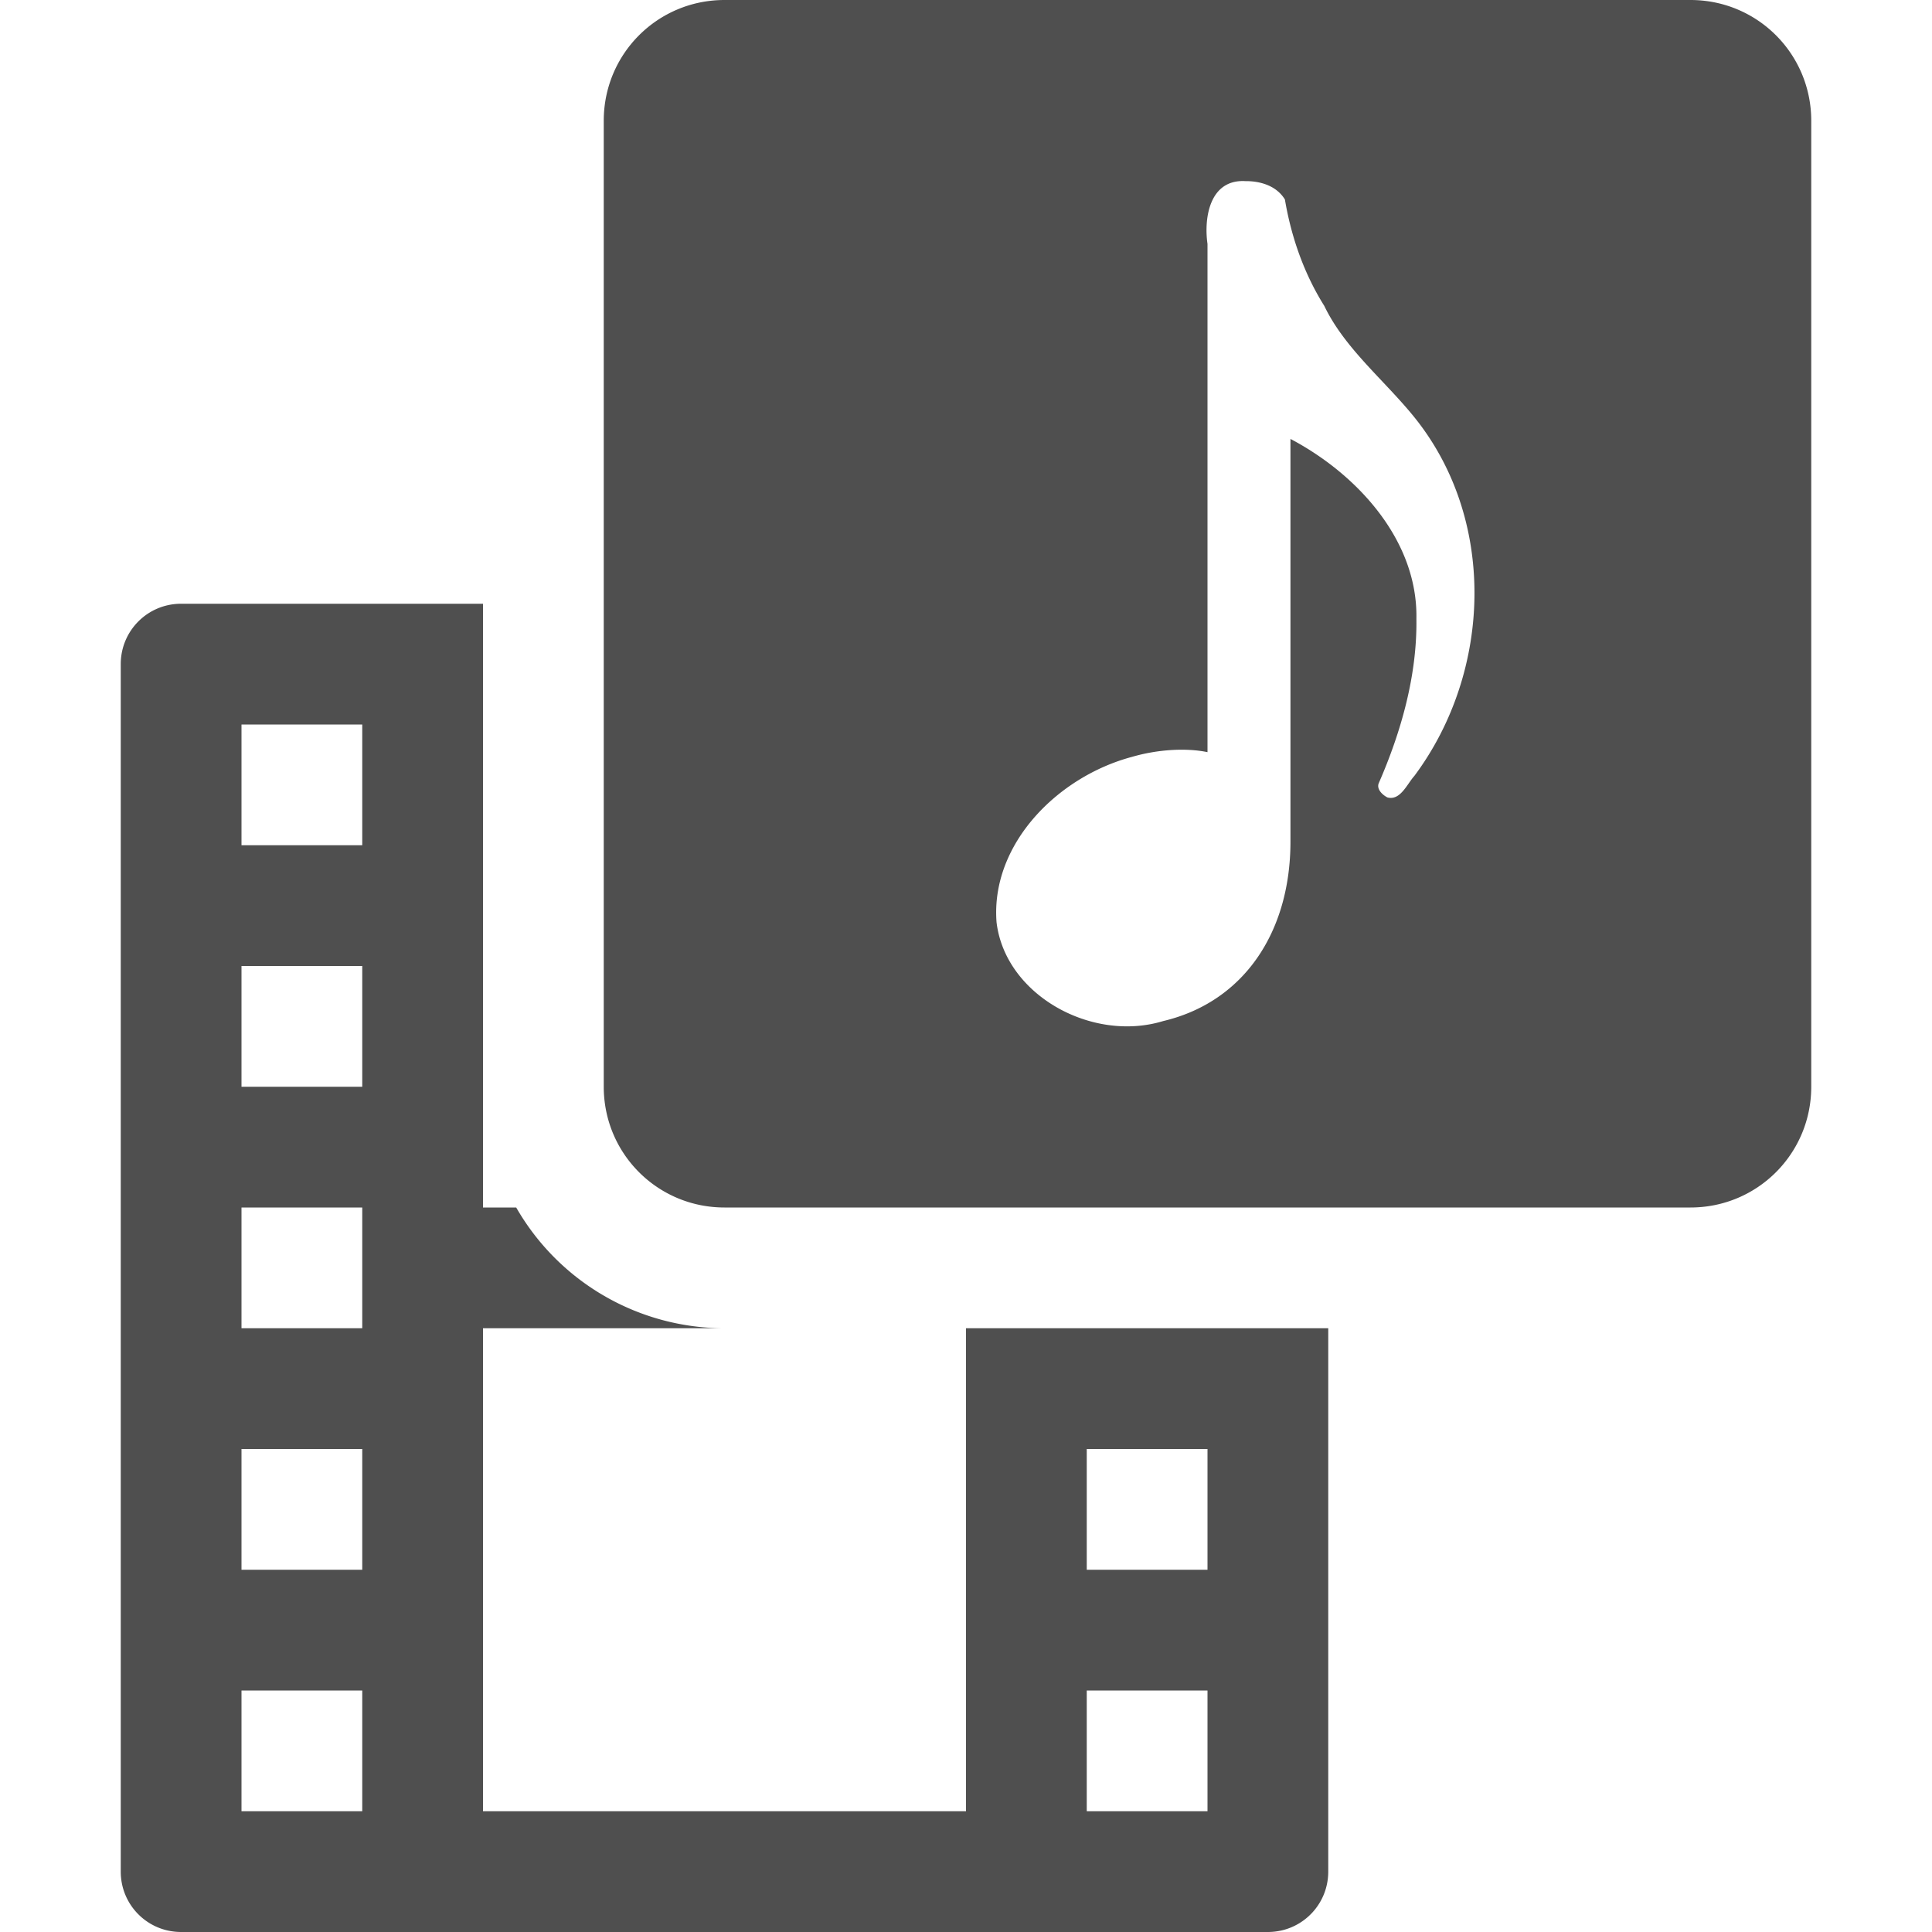 <svg xmlns="http://www.w3.org/2000/svg" width="16" height="16">
    <path fill="#050505" fill-opacity=".7" d="M6 0c-.554 0-1 .446-1 1v8c0 .554.446 1 1 1h8c.554 0 1-.446 1-1V1c0-.554-.446-1-1-1H6zm4.314 1.5c.129-.001.259.041.327.152.052.308.157.612.326.881.168.35.49.609.736.91.696.85.655 2.118.01 2.983-.06.066-.116.207-.223.178-.04-.02-.095-.07-.07-.122.185-.425.317-.892.31-1.359.012-.646-.487-1.195-1.043-1.488V6.97c0 .749-.386 1.328-1.054 1.486-.59.18-1.308-.215-1.38-.818-.05-.645.503-1.205 1.122-1.37.206-.06.442-.077.625-.039V2.02c-.031-.215.017-.537.314-.52zM1.5 5c-.277 0-.5.223-.5.5v10c0 .277.223.5.5.5h9c.277 0 .5-.223.5-.5V11H8v4H4v-4h2a1.99 1.99 0 0 1-1.725-1H4V5H1.5zM2 6h1v1H2V6zm0 2h1v1H2V8zm0 2h1v1H2v-1zm0 2h1v1H2v-1zm7 0h1v1H9v-1zm-7 2h1v1H2v-1zm7 0h1v1H9v-1z"/>
</svg>
